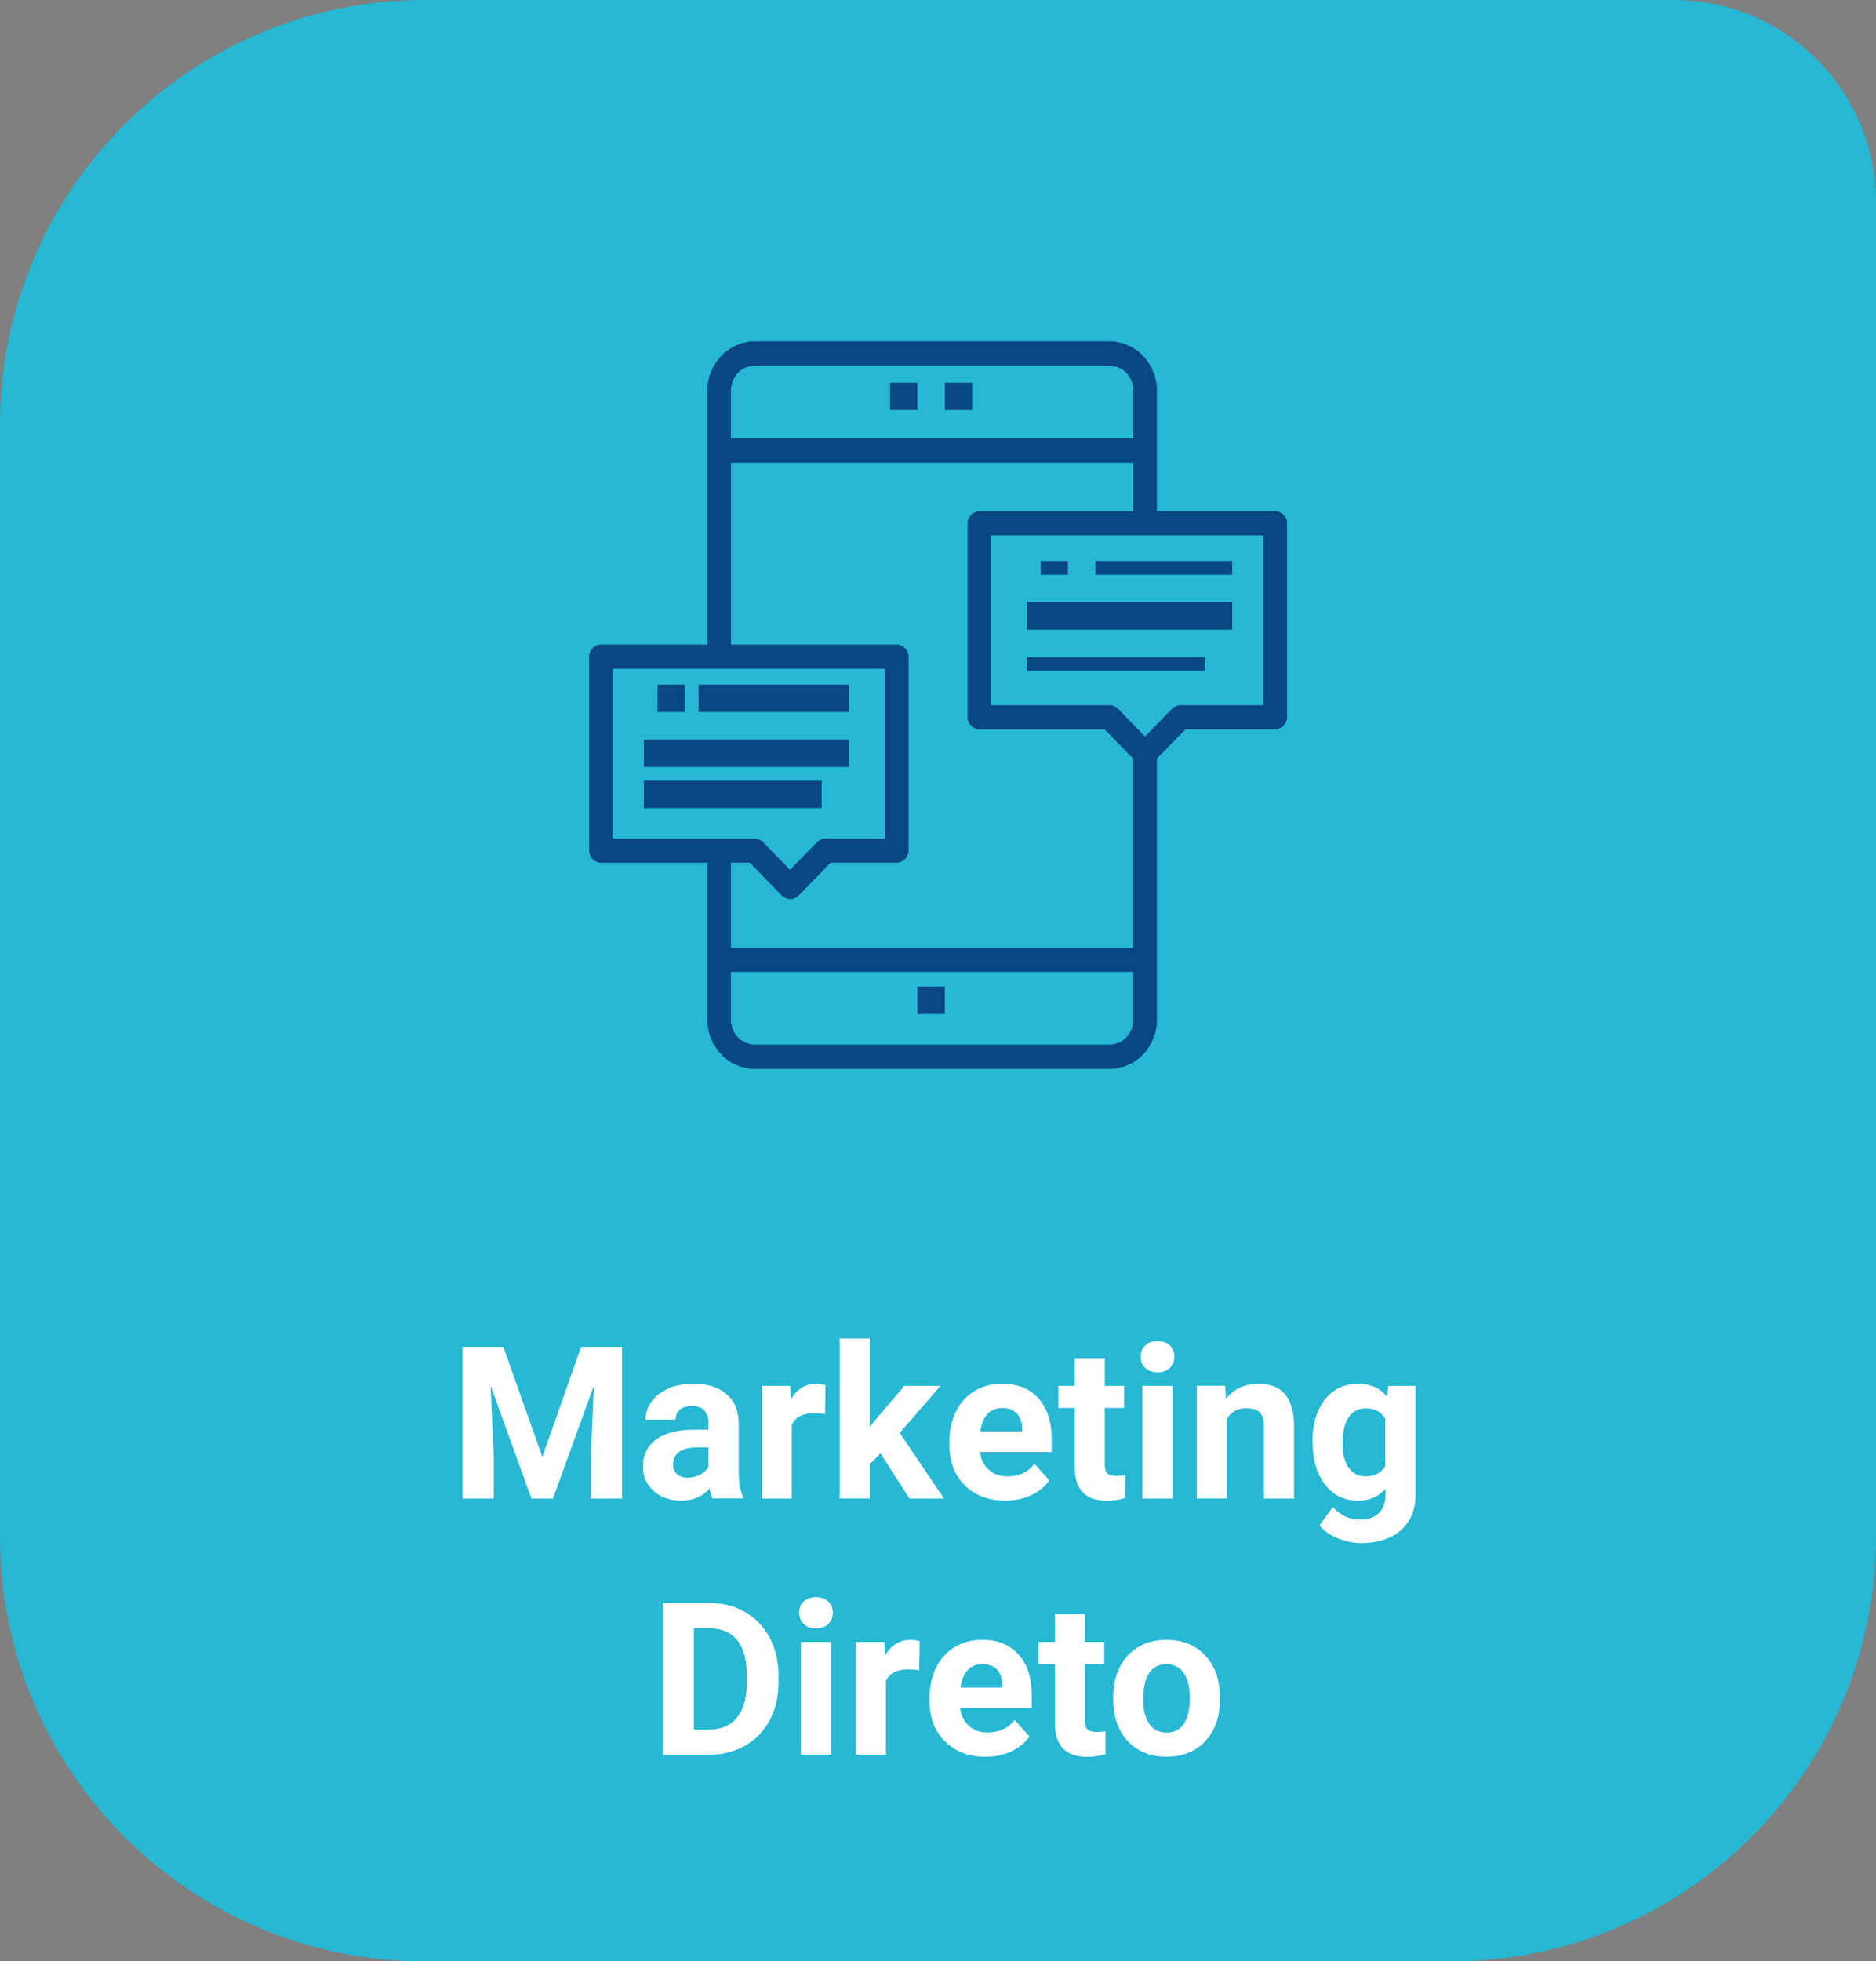 <?xml version="1.0" encoding="UTF-8"?>
<svg id="Camada_1" data-name="Camada 1" xmlns="http://www.w3.org/2000/svg" viewBox="0 0 263.86 275.73">
  <rect x="0" y="0" width="263.86" height="275.73" fill="#808080" stroke="none"/>
  <defs>
    <style>
      .cls-1 {
        fill: #fff;
      }

      .cls-2 {
        fill: #094783;
        fill-rule: evenodd;
      }

      .cls-3 {
        fill: #27b8d4;
      }
    </style>
  </defs>
  <path class="cls-3" d="m59.74,0h175.69c15.69,0,28.43,12.74,28.43,28.43v187.56c0,32.97-26.77,59.74-59.74,59.74H59.74c-32.97,0-59.74-26.77-59.74-59.74V59.74C0,26.77,26.77,0,59.74,0Z"/>
  <g>
    <path class="cls-1" d="m70.8,189.35l5.48,15.47,5.45-15.47h5.77v21.33h-4.41v-5.83l.44-10.06-5.76,15.89h-3.02l-5.74-15.88.44,10.05v5.83h-4.39v-21.33h5.74Z"/>
    <path class="cls-1" d="m100.24,210.68c-.2-.38-.34-.85-.42-1.42-1.03,1.14-2.36,1.71-4,1.71-1.55,0-2.84-.45-3.86-1.35s-1.53-2.03-1.53-3.4c0-1.68.62-2.97,1.87-3.87s3.04-1.35,5.4-1.36h1.95v-.91c0-.73-.19-1.32-.56-1.76s-.97-.66-1.78-.66c-.71,0-1.27.17-1.68.51s-.61.81-.61,1.41h-4.23c0-.92.28-1.77.85-2.55s1.37-1.39,2.4-1.84,2.2-.67,3.49-.67c1.95,0,3.5.49,4.65,1.47s1.72,2.36,1.72,4.14v6.87c0,1.5.22,2.64.63,3.41v.25h-4.28Zm-3.5-2.94c.62,0,1.2-.14,1.73-.42s.92-.65,1.17-1.12v-2.72h-1.58c-2.12,0-3.25.73-3.38,2.2v.25c-.01.53.17.96.54,1.3s.88.51,1.52.51Z"/>
    <path class="cls-1" d="m116.04,198.8c-.58-.08-1.08-.12-1.52-.12-1.6,0-2.65.54-3.15,1.63v10.37h-4.23v-15.85h4l.12,1.89c.85-1.46,2.03-2.18,3.53-2.18.47,0,.91.06,1.32.19l-.06,4.07Z"/>
    <path class="cls-1" d="m123.84,204.32l-1.52,1.52v4.83h-4.23v-22.5h4.23v12.47l.82-1.05,4.06-4.76h5.08l-5.73,6.61,6.23,9.24h-4.86l-4.07-6.36Z"/>
    <path class="cls-1" d="m141.4,210.97c-2.32,0-4.22-.71-5.68-2.14s-2.19-3.33-2.19-5.7v-.41c0-1.59.31-3.02.92-4.27s1.49-2.22,2.62-2.9,2.41-1.02,3.86-1.02c2.17,0,3.88.68,5.12,2.05s1.87,3.31,1.87,5.82v1.73h-10.09c.14,1.04.55,1.87,1.24,2.49s1.56.94,2.61.94c1.63,0,2.91-.59,3.82-1.77l2.08,2.33c-.63.9-1.49,1.6-2.58,2.1s-2.29.75-3.6.75Zm-.48-13.02c-.84,0-1.52.28-2.04.85s-.86,1.38-1,2.44h5.89v-.34c-.02-.94-.27-1.67-.76-2.19s-1.18-.77-2.08-.77Z"/>
    <path class="cls-1" d="m155.39,190.93v3.9h2.71v3.11h-2.71v7.91c0,.59.11,1.01.34,1.26s.65.38,1.29.38c.47,0,.88-.03,1.25-.1v3.21c-.83.25-1.68.38-2.56.38-2.97,0-4.48-1.5-4.54-4.5v-8.54h-2.31v-3.11h2.31v-3.9h4.23Z"/>
    <path class="cls-1" d="m160.43,190.73c0-.63.21-1.16.64-1.57s1-.62,1.74-.62,1.3.21,1.73.62.64.93.64,1.57-.22,1.17-.65,1.58-1.01.62-1.72.62-1.29-.21-1.72-.62-.65-.94-.65-1.58Zm4.5,19.95h-4.25v-15.85h4.25v15.85Z"/>
    <path class="cls-1" d="m172.31,194.83l.13,1.83c1.13-1.42,2.65-2.12,4.56-2.12,1.68,0,2.93.49,3.75,1.48s1.24,2.46,1.26,4.42v10.24h-4.23v-10.14c0-.9-.2-1.55-.59-1.96s-1.04-.61-1.95-.61c-1.19,0-2.08.51-2.68,1.52v11.18h-4.23v-15.85h3.98Z"/>
    <path class="cls-1" d="m184.6,202.64c0-2.43.58-4.39,1.74-5.87s2.72-2.23,4.68-2.23c1.74,0,3.09.6,4.06,1.79l.18-1.49h3.84v15.32c0,1.39-.31,2.59-.94,3.62s-1.52,1.81-2.66,2.34-2.48.81-4.01.81c-1.16,0-2.29-.23-3.4-.7s-1.94-1.06-2.5-1.79l1.88-2.58c1.05,1.18,2.33,1.77,3.84,1.77,1.12,0,2-.3,2.62-.9s.94-1.45.94-2.56v-.85c-.98,1.1-2.26,1.66-3.85,1.66-1.9,0-3.44-.74-4.62-2.23s-1.77-3.46-1.77-5.93v-.18Zm4.23.31c0,1.44.29,2.57.86,3.38.58.82,1.37,1.23,2.37,1.23,1.29,0,2.21-.48,2.77-1.45v-6.67c-.57-.97-1.48-1.45-2.74-1.45-1.02,0-1.81.42-2.39,1.25-.58.83-.87,2.07-.87,3.73Z"/>
    <path class="cls-1" d="m93.2,246.68v-21.33h6.56c1.88,0,3.55.42,5.03,1.27s2.63,2.05,3.46,3.6,1.25,3.33,1.25,5.31v.98c0,1.98-.41,3.75-1.22,5.29s-1.96,2.74-3.45,3.59-3.16,1.28-5.02,1.29h-6.61Zm4.39-17.77v14.24h2.12c1.72,0,3.03-.56,3.94-1.68s1.37-2.73,1.39-4.82v-1.13c0-2.17-.45-3.81-1.35-4.93s-2.21-1.68-3.94-1.68h-2.17Z"/>
    <path class="cls-1" d="m112.39,226.73c0-.63.21-1.16.64-1.57s1-.62,1.74-.62,1.3.21,1.73.62.64.93.64,1.57-.22,1.17-.65,1.58-1.01.62-1.72.62-1.29-.21-1.72-.62-.65-.94-.65-1.58Zm4.5,19.95h-4.25v-15.85h4.25v15.85Z"/>
    <path class="cls-1" d="m129.28,234.8c-.58-.08-1.08-.12-1.52-.12-1.6,0-2.65.54-3.15,1.63v10.37h-4.23v-15.85h4l.12,1.89c.85-1.46,2.03-2.18,3.53-2.18.47,0,.91.06,1.32.19l-.06,4.07Z"/>
    <path class="cls-1" d="m138.61,246.97c-2.32,0-4.22-.71-5.68-2.14s-2.19-3.33-2.19-5.7v-.41c0-1.59.31-3.02.92-4.27s1.49-2.22,2.61-2.9,2.42-1.02,3.86-1.02c2.17,0,3.87.68,5.12,2.05s1.87,3.31,1.87,5.82v1.73h-10.09c.14,1.04.55,1.87,1.24,2.49s1.56.94,2.62.94c1.63,0,2.91-.59,3.82-1.77l2.08,2.33c-.63.9-1.49,1.6-2.58,2.1s-2.29.75-3.6.75Zm-.48-13.02c-.84,0-1.52.28-2.04.85s-.86,1.38-1,2.44h5.89v-.34c-.02-.94-.27-1.67-.76-2.19s-1.18-.77-2.08-.77Z"/>
    <path class="cls-1" d="m152.6,226.93v3.9h2.71v3.11h-2.71v7.91c0,.59.11,1.01.34,1.26s.65.38,1.29.38c.47,0,.88-.03,1.25-.1v3.21c-.83.25-1.68.38-2.56.38-2.97,0-4.48-1.5-4.54-4.5v-8.54h-2.31v-3.11h2.31v-3.9h4.23Z"/>
    <path class="cls-1" d="m156.57,238.61c0-1.57.3-2.97.91-4.2s1.48-2.18,2.61-2.86,2.46-1.01,3.96-1.01c2.14,0,3.88.65,5.24,1.96s2.11,3.09,2.26,5.33l.03,1.08c0,2.43-.68,4.38-2.04,5.85s-3.18,2.2-5.46,2.2-4.11-.73-5.47-2.2-2.04-3.46-2.04-5.98v-.19Zm4.23.3c0,1.51.28,2.66.85,3.46.57.8,1.38,1.2,2.43,1.2s1.83-.39,2.4-1.18c.58-.79.86-2.05.86-3.78,0-1.48-.29-2.62-.86-3.43s-1.39-1.22-2.43-1.22-1.84.4-2.4,1.21-.85,2.06-.85,3.75Z"/>
  </g>
  <g>
    <polygon class="cls-2" points="125.19 53.79 129.04 53.79 129.04 57.65 125.19 57.65 125.19 53.79 125.19 53.79"/>
    <polygon class="cls-2" points="132.89 53.79 136.74 53.79 136.74 57.65 132.89 57.65 132.89 53.79 132.89 53.79"/>
    <polygon class="cls-2" points="129.04 138.69 132.89 138.69 132.89 142.55 129.04 142.55 129.04 138.69 129.04 138.69"/>
    <polygon class="cls-2" points="92.48 96.24 96.33 96.24 96.33 100.1 92.48 100.1 92.48 96.24 92.48 96.24"/>
    <polygon class="cls-2" points="146.37 78.87 150.21 78.87 150.21 80.8 146.37 80.8 146.37 78.87 146.37 78.87"/>
    <polygon class="cls-2" points="144.44 84.66 173.31 84.66 173.31 88.52 144.44 88.52 144.44 84.66 144.44 84.66"/>
    <polygon class="cls-2" points="144.44 92.38 169.46 92.38 169.46 94.31 144.44 94.31 144.44 92.38 144.44 92.38"/>
    <polygon class="cls-2" points="154.06 78.87 173.31 78.87 173.31 80.8 154.06 80.8 154.06 78.87 154.06 78.87"/>
    <path class="cls-2" d="m179.35,71.86h-16.63v-17.04l-.02-.71-.27-1.32-.52-1.22-.71-1.09-.9-.93-1.06-.73-1.19-.53-1.31-.28-.68-.02h-49.91l-.69.02-1.29.28-1.19.53-1.06.73-.9.93-.71,1.09-.52,1.22-.27,1.32-.02.71v35.79h-14.97l-.34.02-.6.26-.45.46-.26.61-.02.35v27.27l.02.35.26.61.45.46.6.26.34.02h14.97v22.16l.02.71.27,1.32.52,1.22.71,1.09.9.93,1.06.74,1.19.51,1.29.28.69.02h49.91l.68-.02,1.31-.28,1.19-.51,1.06-.74.9-.93.71-1.09.52-1.22.27-1.32.02-.71v-36.8l4-4.1h12.63l.34-.02.6-.28.45-.46.26-.61.02-.33v-27.28l-.02-.33-.26-.63-.45-.45-.6-.28-.34-.02h0Zm-76.54-17.04l.02-.36.15-.66.24-.59.35-.55.47-.48.53-.36.58-.25.65-.15.35-.02h49.91l.35.02.65.15.58.25.53.36.47.48.35.55.24.59.13.66.02.36v6.81h-56.57v-6.81h0Zm-16.63,63.06v-23.86h38.26v23.86h-8.31l-.34.02-.6.26-.26.21-3.81,3.92-3.81-3.92-.26-.21-.6-.26-.32-.02h-19.97Zm73.2,25.56l-.02.36-.13.66-.24.59-.35.55-.47.48-.53.36-.58.25-.65.15-.35.02h-49.91l-.35-.02-.65-.15-.58-.25-.53-.36-.47-.48-.35-.55-.24-.59-.15-.66-.02-.36v-6.81h56.57v6.81h0Zm0-10.21h-56.57v-11.95h2.65l4.5,4.63.26.21.61.26h.63l.6-.26.26-.21,4.5-4.63h9.29l.34-.02.6-.26.45-.46.27-.61.02-.35v-27.27l-.02-.35-.27-.61-.45-.46-.6-.26-.34-.02h-23.29v-25.56h56.57v6.81h-21.62l-.34.02-.6.28-.45.45-.27.63-.02.33v27.28l.02.33.27.61.45.46.6.28.34.02h17.61l4,4.1v26.59h0Zm18.31-34.09h-11.65l-.34.02-.6.25-.24.21-3.81,3.93-3.82-3.93-.24-.21-.6-.25-.34-.02h-16.63v-23.88h38.26v23.88h0Z"/>
    <polygon class="cls-2" points="90.55 103.96 119.42 103.96 119.42 107.82 90.55 107.82 90.55 103.96 90.55 103.96"/>
    <polygon class="cls-2" points="90.55 109.75 115.57 109.75 115.57 113.61 90.55 113.61 90.55 109.75 90.55 109.75"/>
    <polygon class="cls-2" points="98.25 96.24 119.42 96.24 119.42 100.1 98.25 100.1 98.25 96.24 98.25 96.24"/>
  </g>
</svg>